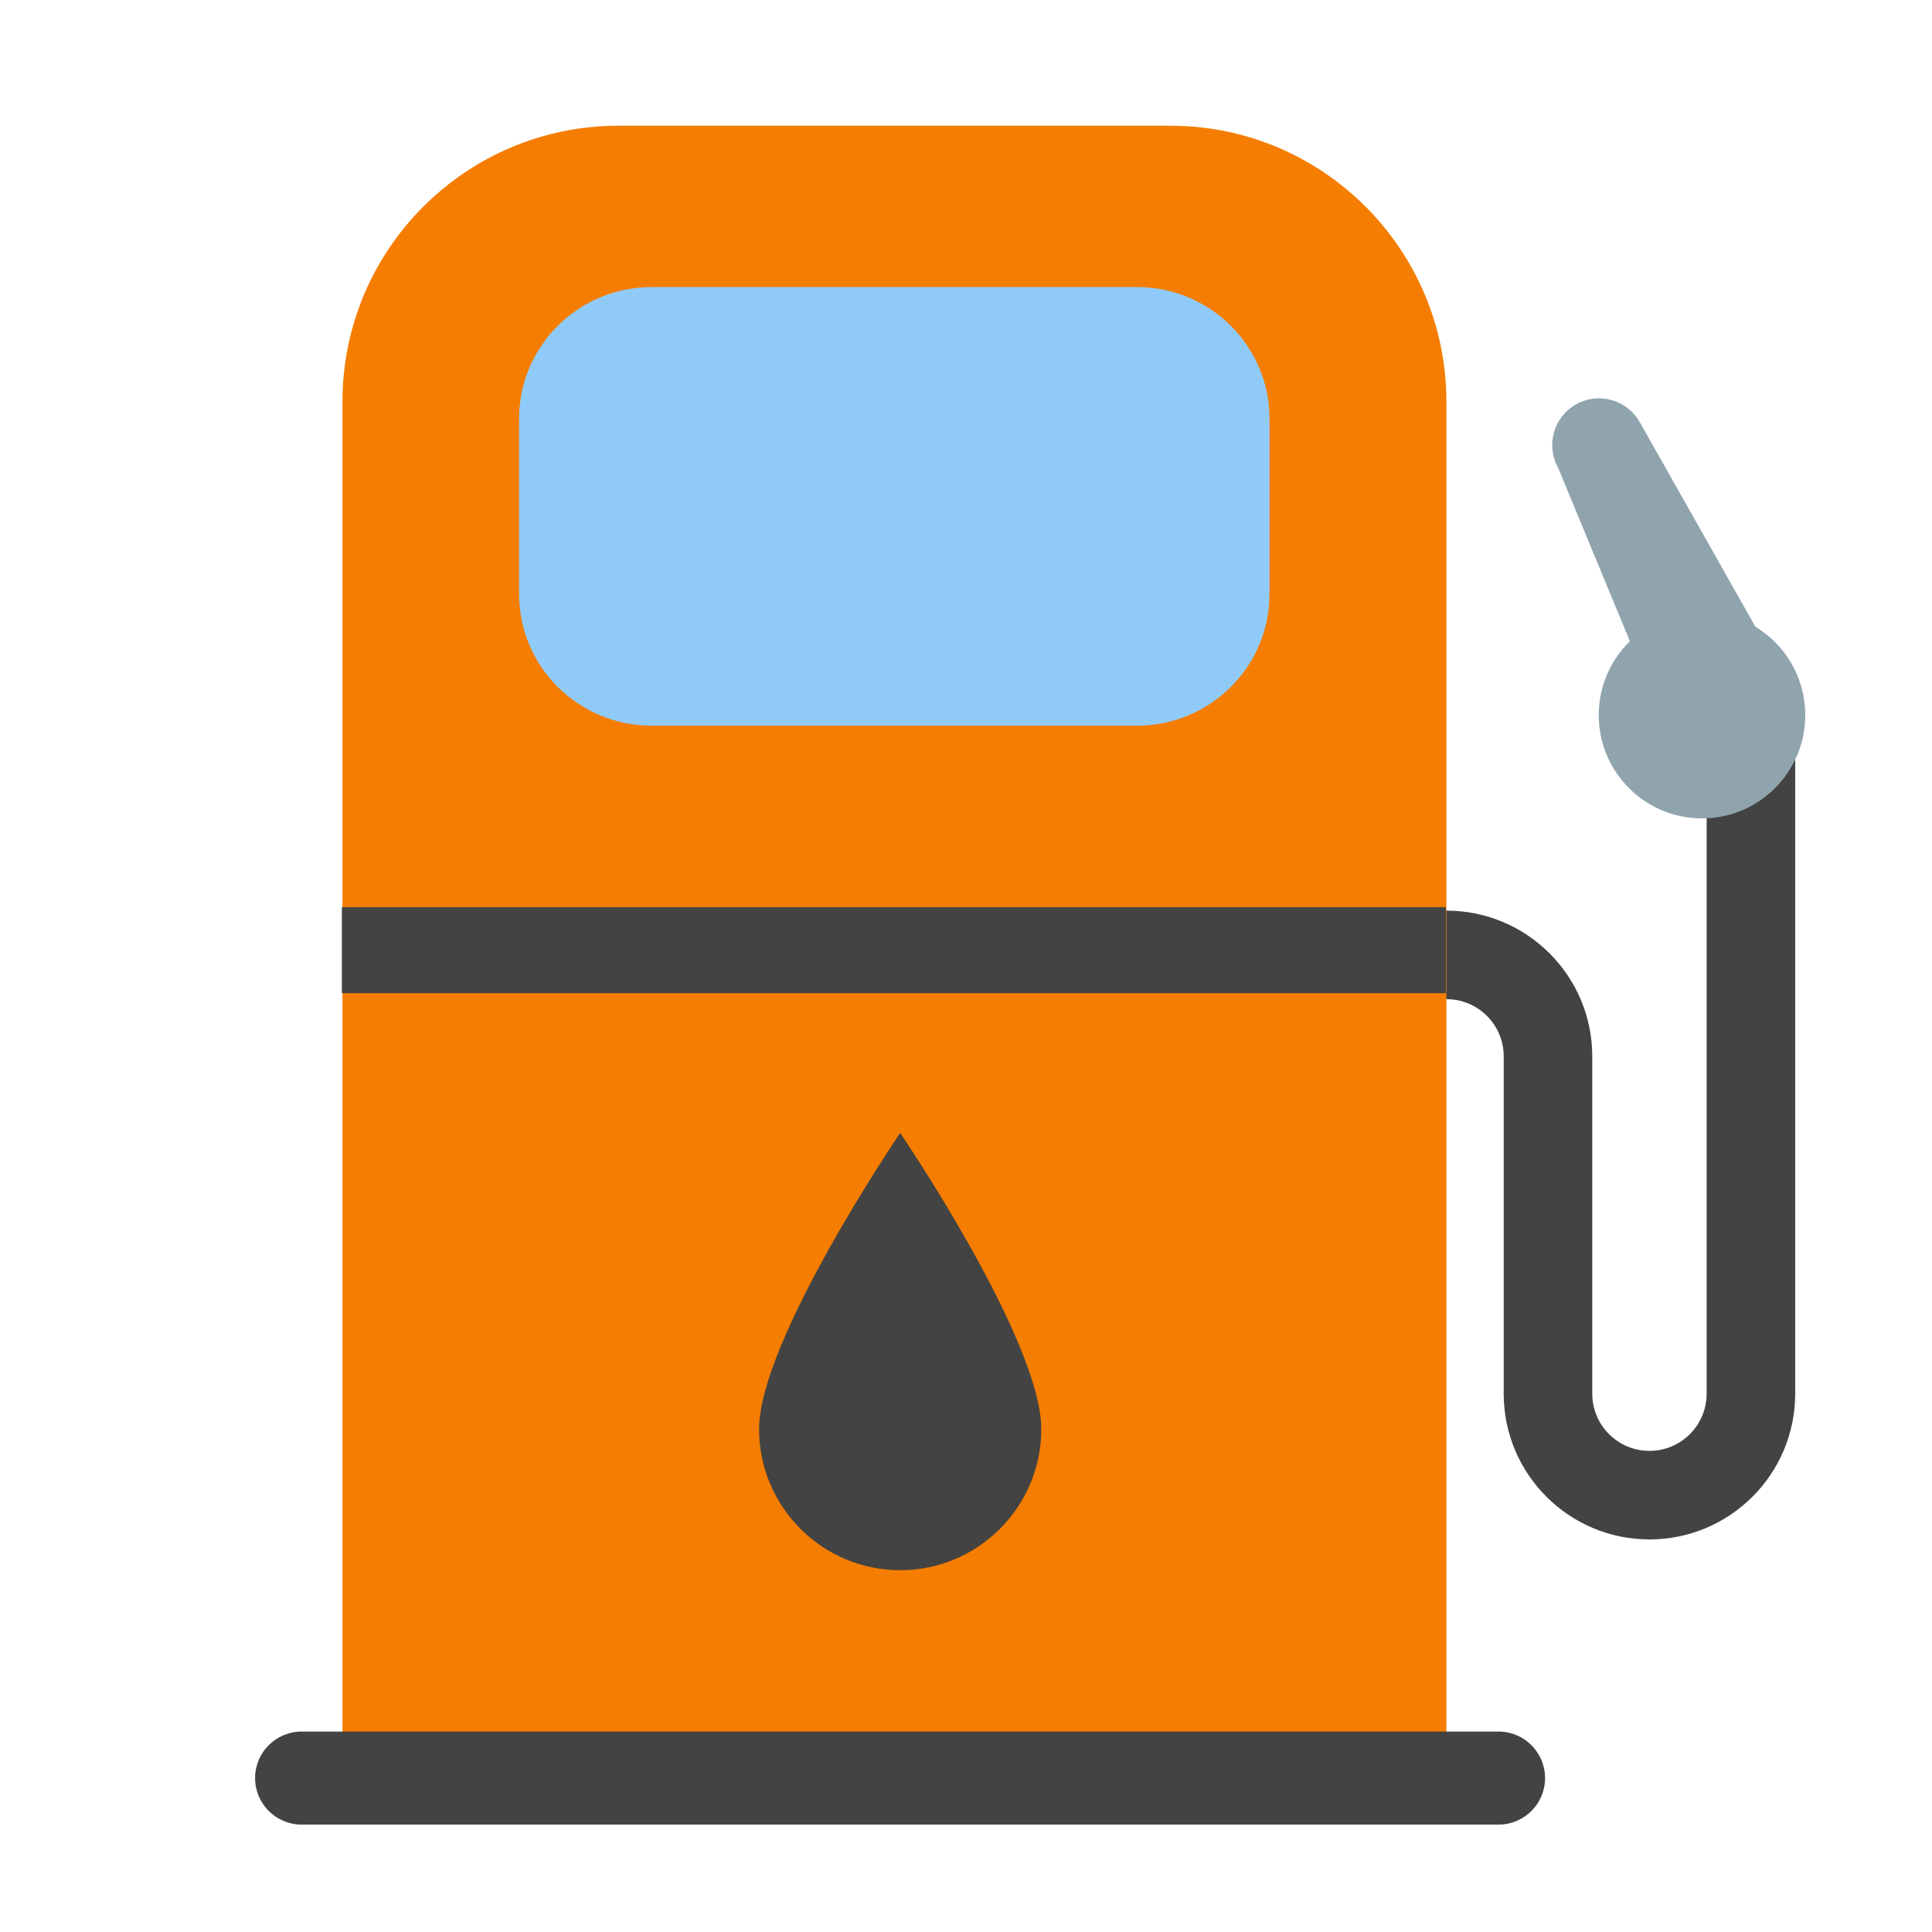 <?xml version="1.0" encoding="UTF-8" standalone="no"?>
<!DOCTYPE svg PUBLIC "-//W3C//DTD SVG 1.1//EN" "http://www.w3.org/Graphics/SVG/1.1/DTD/svg11.dtd">
<svg width="100%" height="100%" viewBox="0 0 24 24" version="1.1" xmlns="http://www.w3.org/2000/svg" xmlns:xlink="http://www.w3.org/1999/xlink" xml:space="preserve" xmlns:serif="http://www.serif.com/" style="fill-rule:evenodd;clip-rule:evenodd;stroke-linejoin:round;stroke-miterlimit:2;">
    <g transform="matrix(0.05,0,0,0.05,-1.445,-1.496)">
        <path d="M424.492,292.373L424.492,376.177C424.492,384.02 430.859,390.387 438.701,390.387C446.544,390.387 452.911,384.02 452.911,376.177L452.911,213.812C452.911,206.925 474.911,194.767 474.911,213.812L474.911,376.177C474.911,396.162 458.686,412.387 438.701,412.387C418.716,412.387 402.492,396.162 402.492,376.177L402.492,292.373C402.492,284.53 396.124,278.163 388.282,278.163C380.44,278.163 368.297,256.163 388.282,256.163C408.267,256.163 424.492,272.388 424.492,292.373Z" style="fill:rgb(67,67,67);"/>
    </g>
    <g transform="matrix(0.05,0,0,0.05,-2.121,-1.674)">
        <path d="M127.504,475.347L127.504,133.282C127.504,95.439 158.228,64.715 196.071,64.715L333.205,64.715C371.048,64.715 401.772,95.439 401.772,133.282L401.772,475.347L127.504,475.347Z" style="fill:rgb(245,125,1);"/>
    </g>
    <g transform="matrix(0.05,0,0,0.041,-1.93,-1.488)">
        <path d="M354.006,163.136C354.006,141.131 339.248,123.267 321.071,123.267L200.501,123.267C182.323,123.267 167.565,141.131 167.565,163.136L167.565,216.294C167.565,238.299 182.323,256.163 200.501,256.163L321.071,256.163C339.248,256.163 354.006,238.299 354.006,216.294L354.006,163.136Z" style="fill:rgb(144,202,249);"/>
    </g>
    <g transform="matrix(0.05,0,0,0.075,-1.396,-7.481)">
        <rect x="112.866" y="250" width="274.268" height="14.253" style="fill:rgb(67,67,67);"/>
    </g>
    <g transform="matrix(0.05,0,0,0.05,-1.491,-0.872)">
        <path d="M253.467,298.921C253.467,298.921 218.413,350.424 218.413,372.496C218.413,391.843 234.12,407.55 253.467,407.55C272.814,407.55 288.521,391.843 288.521,372.496C288.521,350.424 253.467,298.921 253.467,298.921Z" style="fill:rgb(67,67,67);"/>
    </g>
    <g transform="matrix(0.053,0,0,0.053,-3.539,-1.229)">
        <circle cx="465.694" cy="190.804" r="24.202" style="fill:rgb(144,164,174);"/>
    </g>
    <g transform="matrix(0.046,-0.026,0.026,0.046,-4.152,9.269)">
        <path d="M441.492,162.027C441.492,155.956 436.563,151.027 430.492,151.027C424.42,151.027 419.492,155.956 419.492,162.027L411.697,225.527C411.697,231.598 424.42,241.027 430.492,241.027C436.563,241.027 441.492,236.098 441.492,230.027L441.492,162.027Z" style="fill:rgb(144,164,174);"/>
    </g>
    <g transform="matrix(0.05,0,0,0.05,-1.396,-0.986)">
        <path d="M411.787,461.479C411.787,455.101 406.609,449.923 400.231,449.923L102.851,449.923C96.472,449.923 91.294,455.101 91.294,461.479C91.294,467.857 96.472,473.035 102.851,473.035L400.231,473.035C406.609,473.035 411.787,467.857 411.787,461.479Z" style="fill:rgb(67,67,67);"/>
    </g>
</svg>
